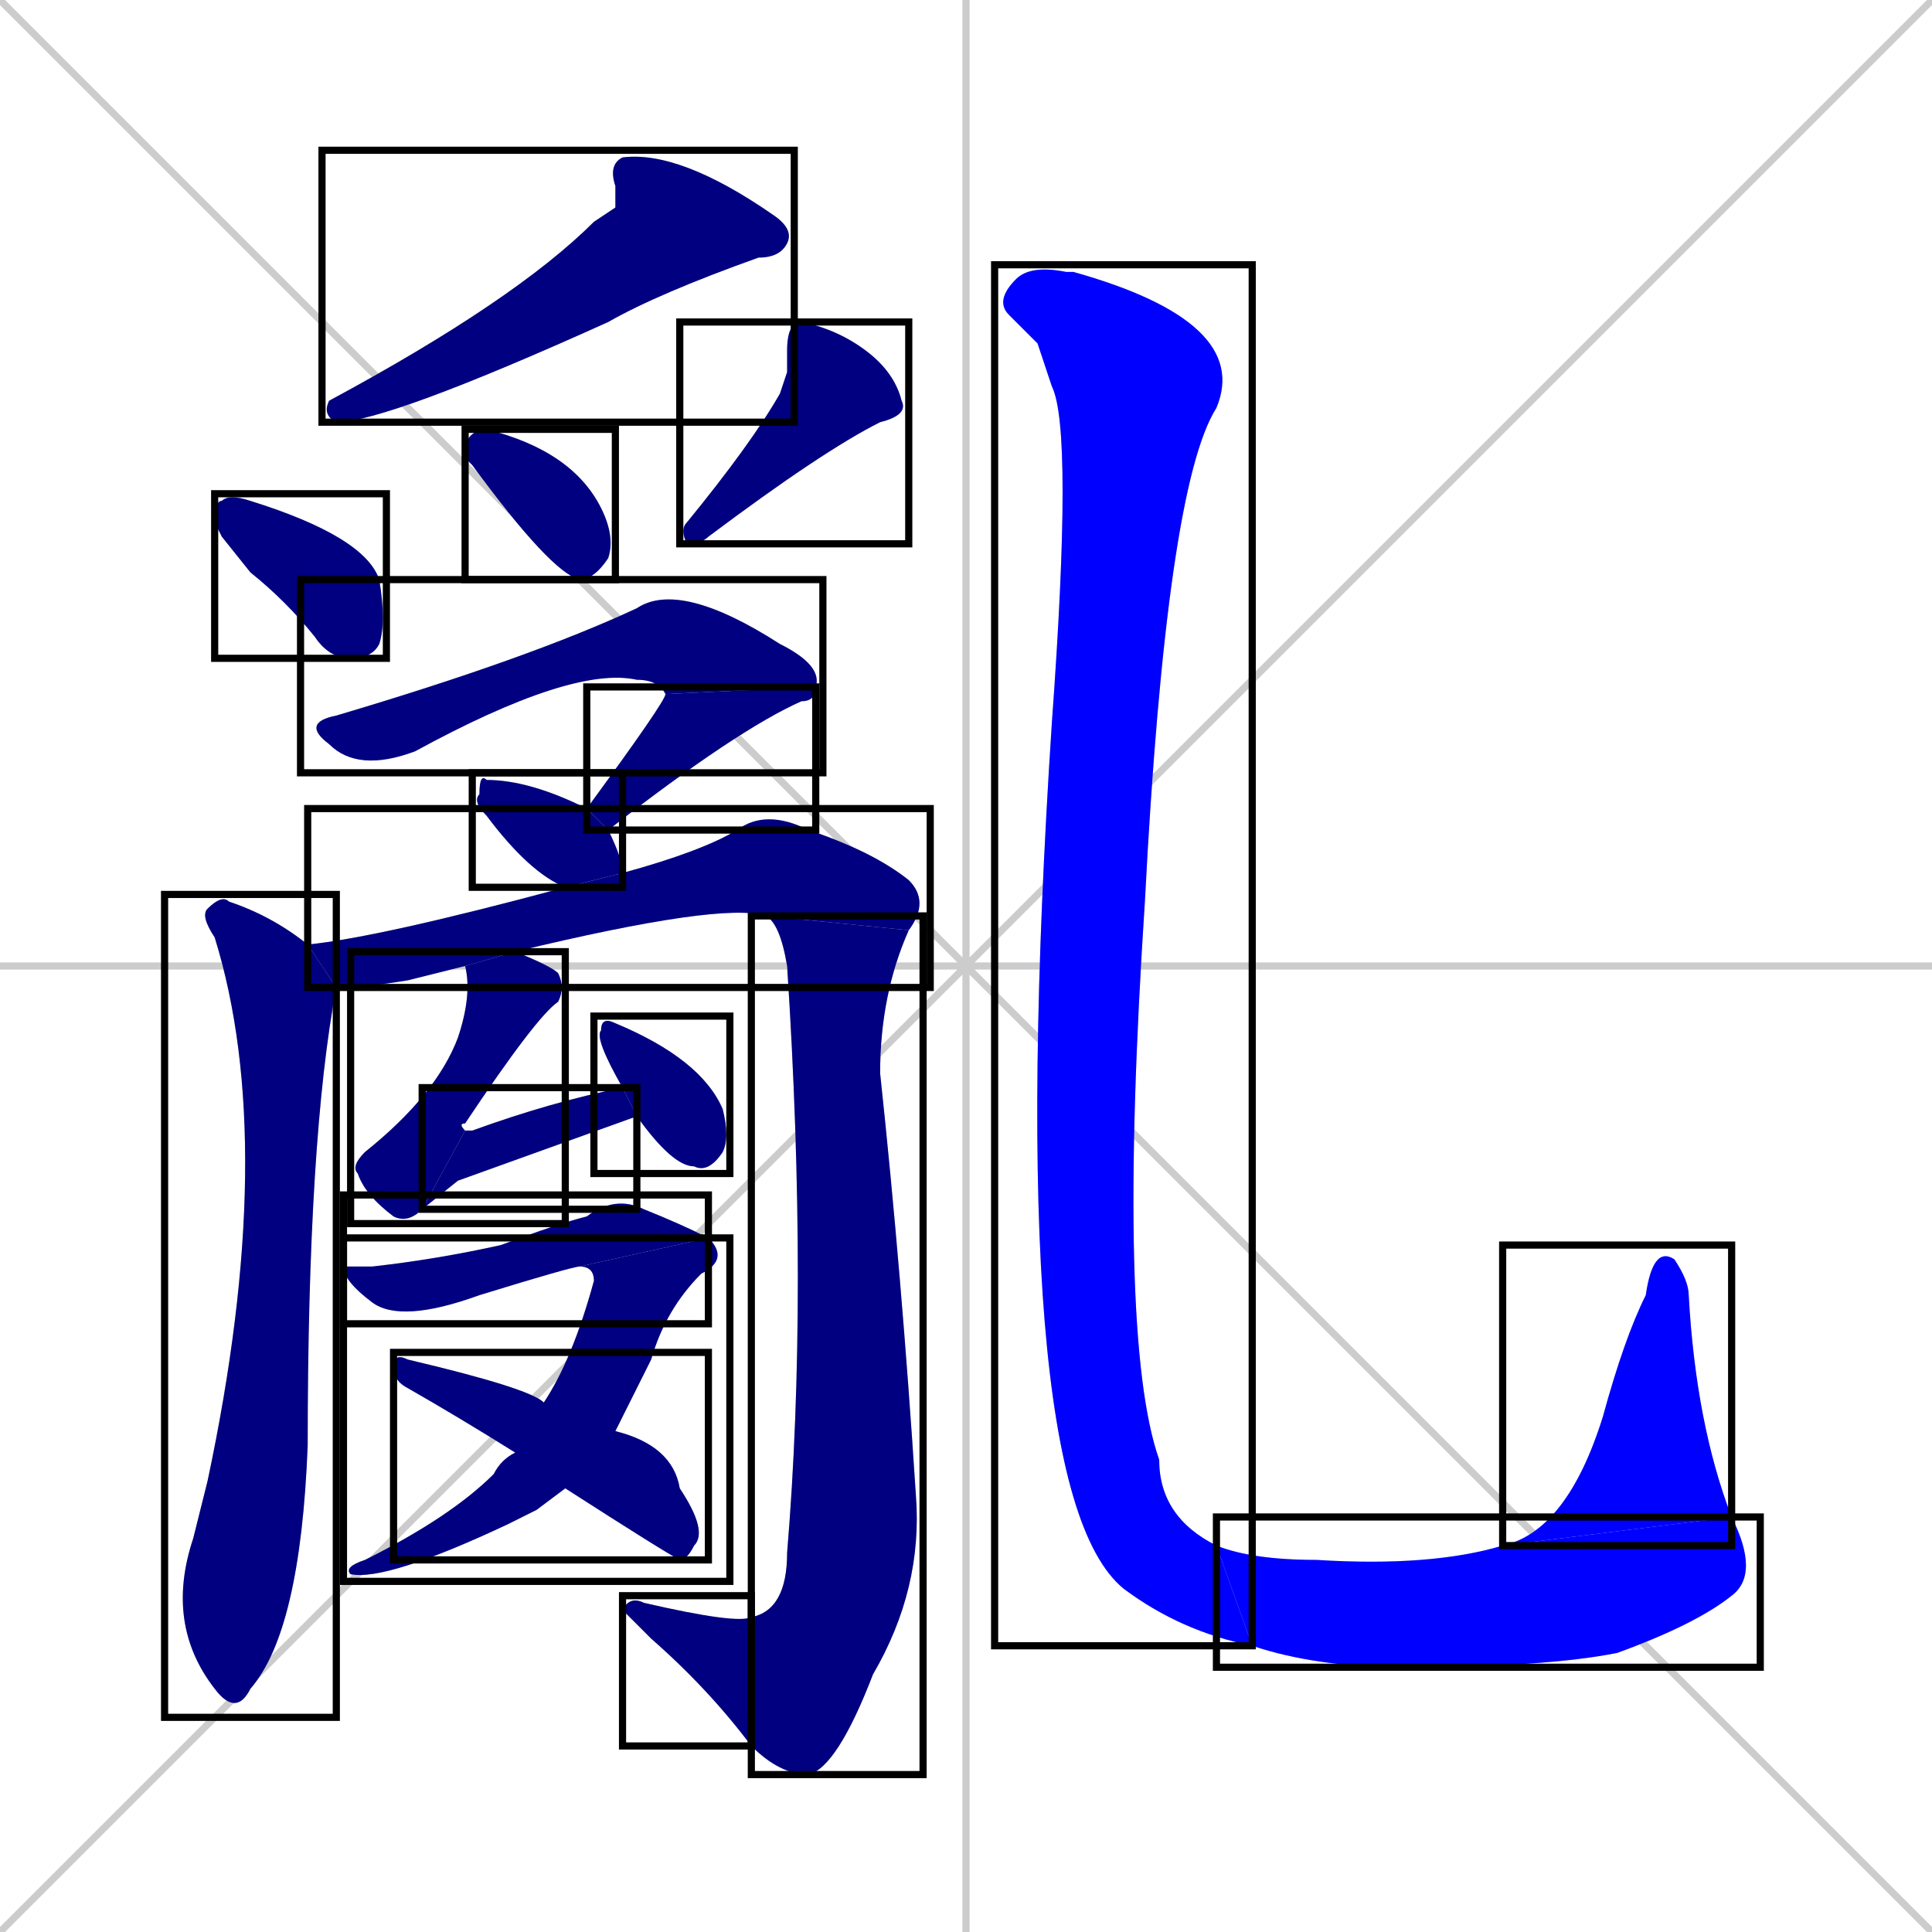 <svg xmlns="http://www.w3.org/2000/svg" xmlns:xlink="http://www.w3.org/1999/xlink" width="270" height="270"><defs><clipPath id="clip-mask-1"><use xlink:href="#rect-1" /></clipPath><clipPath id="clip-mask-2"><use xlink:href="#rect-2" /></clipPath><clipPath id="clip-mask-3"><use xlink:href="#rect-3" /></clipPath><clipPath id="clip-mask-4"><use xlink:href="#rect-4" /></clipPath><clipPath id="clip-mask-5"><use xlink:href="#rect-5" /></clipPath><clipPath id="clip-mask-6"><use xlink:href="#rect-6" /></clipPath><clipPath id="clip-mask-7"><use xlink:href="#rect-7" /></clipPath><clipPath id="clip-mask-8"><use xlink:href="#rect-8" /></clipPath><clipPath id="clip-mask-9"><use xlink:href="#rect-9" /></clipPath><clipPath id="clip-mask-10"><use xlink:href="#rect-10" /></clipPath><clipPath id="clip-mask-11"><use xlink:href="#rect-11" /></clipPath><clipPath id="clip-mask-12"><use xlink:href="#rect-12" /></clipPath><clipPath id="clip-mask-13"><use xlink:href="#rect-13" /></clipPath><clipPath id="clip-mask-14"><use xlink:href="#rect-14" /></clipPath><clipPath id="clip-mask-15"><use xlink:href="#rect-15" /></clipPath><clipPath id="clip-mask-16"><use xlink:href="#rect-16" /></clipPath><clipPath id="clip-mask-17"><use xlink:href="#rect-17" /></clipPath><clipPath id="clip-mask-18"><use xlink:href="#rect-18" /></clipPath><clipPath id="clip-mask-19"><use xlink:href="#rect-19" /></clipPath><clipPath id="clip-mask-20"><use xlink:href="#rect-20" /></clipPath></defs><path d="M 0 0 L 270 270 M 270 0 L 0 270 M 135 0 L 135 270 M 0 135 L 270 135" stroke="#CCCCCC" /><path d="M 86 29 L 86 26 Q 85 23 87 22 Q 95 21 108 30 Q 111 32 110 34 Q 109 36 106 36 Q 92 41 85 45 Q 54 59 47 59 Q 45 58 46 56 Q 72 42 83 31" fill="#CCCCCC"/><path d="M 31 75 L 30 73 Q 30 70 31 70 Q 32 69 35 70 Q 51 75 53 81 Q 54 87 53 90 Q 52 92 49 92 Q 46 92 44 89 Q 40 84 35 80" fill="#CCCCCC"/><path d="M 65 64 L 65 62 Q 66 60 68 60 Q 80 63 84 71 Q 86 75 85 78 Q 83 81 81 81 Q 77 80 66 65" fill="#CCCCCC"/><path d="M 110 52 L 110 49 Q 110 45 112 45 Q 117 46 121 49 Q 125 52 126 56 Q 127 58 123 59 Q 115 63 99 75 Q 98 76 96 76 Q 95 74 96 73 Q 105 62 109 55" fill="#CCCCCC"/><path d="M 93 97 Q 92 95 89 95 Q 80 93 58 105 Q 50 108 46 104 Q 42 101 47 100 Q 74 92 89 85 Q 95 81 109 90 Q 115 93 114 96" fill="#CCCCCC"/><path d="M 82 113 Q 93 98 93 97 L 114 96 Q 114 98 112 98 Q 103 102 85 116" fill="#CCCCCC"/><path d="M 79 124 Q 74 122 68 114 Q 66 112 67 111 Q 67 108 68 109 Q 74 109 82 113 L 85 116 Q 87 120 87 122" fill="#CCCCCC"/><path d="M 47 138 Q 43 159 43 202 Q 42 228 35 236 Q 33 240 30 236 Q 23 227 27 215 Q 28 211 29 207 Q 39 160 30 131 Q 28 128 29 127 Q 31 125 32 126 Q 38 128 43 132" fill="#CCCCCC"/><path d="M 65 135 Q 61 136 57 137 Q 51 138 47 138 L 43 132 Q 53 131 79 124 L 87 122 Q 87 122 87 122 Q 98 119 103 116 Q 107 113 113 116 Q 122 119 127 123 Q 130 126 127 130 L 107 128 Q 101 126 72 133" fill="#CCCCCC"/><path d="M 127 130 Q 123 139 123 150 Q 126 178 128 209 Q 129 222 122 234 Q 117 247 113 248 Q 109 248 105 244 L 105 226 Q 110 225 110 217 Q 113 181 110 135 Q 109 129 107 128" fill="#CCCCCC"/><path d="M 105 244 Q 99 236 91 229 Q 88 226 87 225 Q 88 223 90 224 Q 103 227 105 226" fill="#CCCCCC"/><path d="M 59 169 Q 57 171 55 170 Q 51 167 50 164 Q 49 163 51 161 Q 61 153 64 145 Q 66 139 65 135 L 72 133 Q 77 135 78 136 Q 79 138 78 140 Q 75 142 65 157 Q 64 157 65 158" fill="#CCCCCC"/><path d="M 64 165 L 59 169 L 65 158 Q 65 158 66 158 Q 77 154 87 152 L 89 156" fill="#CCCCCC"/><path d="M 87 152 Q 83 145 84 144 Q 84 142 86 143 Q 98 148 101 155 Q 102 159 101 161 Q 99 164 97 163 Q 94 163 89 156" fill="#CCCCCC"/><path d="M 81 177 Q 80 177 67 181 Q 56 185 52 182 Q 48 179 48 177 Q 49 177 52 177 Q 61 176 70 174 Q 78 171 82 170 Q 86 167 90 169 Q 95 171 99 173" fill="#CCCCCC"/><path d="M 75 211 L 71 213 Q 54 221 49 220 Q 48 219 51 218 Q 63 212 69 206 Q 70 204 72 203 L 76 196 Q 80 190 83 179 Q 83 177 81 177 L 99 173 Q 102 176 98 178 Q 93 183 91 190 Q 88 196 86 200 L 79 208" fill="#CCCCCC"/><path d="M 72 203 Q 64 198 57 194 Q 55 193 55 191 Q 55 189 57 190 Q 74 194 76 196 L 86 200 Q 94 202 95 208 Q 99 214 97 216 Q 96 218 95 218 Q 93 217 79 208" fill="#CCCCCC"/><path d="M 145 48 L 141 44 Q 139 42 142 39 Q 144 37 149 38 Q 150 38 150 38 Q 175 45 170 57 Q 163 68 160 126 Q 156 187 162 204 Q 162 212 170 216 L 175 230 Q 165 228 157 222 Q 140 208 147 101 Q 150 60 147 54" fill="#CCCCCC"/><path d="M 170 216 Q 175 218 184 218 Q 200 219 210 216 L 242 212 Q 246 220 242 223 Q 237 227 226 231 Q 216 233 196 233 Q 184 233 175 230" fill="#CCCCCC"/><path d="M 210 216 Q 219 214 224 198 Q 227 187 230 181 Q 231 174 234 176 Q 236 179 236 181 Q 237 199 242 212" fill="#CCCCCC"/><path d="M 86 29 L 86 26 Q 85 23 87 22 Q 95 21 108 30 Q 111 32 110 34 Q 109 36 106 36 Q 92 41 85 45 Q 54 59 47 59 Q 45 58 46 56 Q 72 42 83 31" fill="#000080" clip-path="url(#clip-mask-1)" /><path d="M 31 75 L 30 73 Q 30 70 31 70 Q 32 69 35 70 Q 51 75 53 81 Q 54 87 53 90 Q 52 92 49 92 Q 46 92 44 89 Q 40 84 35 80" fill="#000080" clip-path="url(#clip-mask-2)" /><path d="M 65 64 L 65 62 Q 66 60 68 60 Q 80 63 84 71 Q 86 75 85 78 Q 83 81 81 81 Q 77 80 66 65" fill="#000080" clip-path="url(#clip-mask-3)" /><path d="M 110 52 L 110 49 Q 110 45 112 45 Q 117 46 121 49 Q 125 52 126 56 Q 127 58 123 59 Q 115 63 99 75 Q 98 76 96 76 Q 95 74 96 73 Q 105 62 109 55" fill="#000080" clip-path="url(#clip-mask-4)" /><path d="M 93 97 Q 92 95 89 95 Q 80 93 58 105 Q 50 108 46 104 Q 42 101 47 100 Q 74 92 89 85 Q 95 81 109 90 Q 115 93 114 96" fill="#000080" clip-path="url(#clip-mask-5)" /><path d="M 82 113 Q 93 98 93 97 L 114 96 Q 114 98 112 98 Q 103 102 85 116" fill="#000080" clip-path="url(#clip-mask-6)" /><path d="M 79 124 Q 74 122 68 114 Q 66 112 67 111 Q 67 108 68 109 Q 74 109 82 113 L 85 116 Q 87 120 87 122" fill="#000080" clip-path="url(#clip-mask-7)" /><path d="M 47 138 Q 43 159 43 202 Q 42 228 35 236 Q 33 240 30 236 Q 23 227 27 215 Q 28 211 29 207 Q 39 160 30 131 Q 28 128 29 127 Q 31 125 32 126 Q 38 128 43 132" fill="#000080" clip-path="url(#clip-mask-8)" /><path d="M 65 135 Q 61 136 57 137 Q 51 138 47 138 L 43 132 Q 53 131 79 124 L 87 122 Q 87 122 87 122 Q 98 119 103 116 Q 107 113 113 116 Q 122 119 127 123 Q 130 126 127 130 L 107 128 Q 101 126 72 133" fill="#000080" clip-path="url(#clip-mask-9)" /><path d="M 127 130 Q 123 139 123 150 Q 126 178 128 209 Q 129 222 122 234 Q 117 247 113 248 Q 109 248 105 244 L 105 226 Q 110 225 110 217 Q 113 181 110 135 Q 109 129 107 128" fill="#000080" clip-path="url(#clip-mask-10)" /><path d="M 105 244 Q 99 236 91 229 Q 88 226 87 225 Q 88 223 90 224 Q 103 227 105 226" fill="#000080" clip-path="url(#clip-mask-11)" /><path d="M 59 169 Q 57 171 55 170 Q 51 167 50 164 Q 49 163 51 161 Q 61 153 64 145 Q 66 139 65 135 L 72 133 Q 77 135 78 136 Q 79 138 78 140 Q 75 142 65 157 Q 64 157 65 158" fill="#000080" clip-path="url(#clip-mask-12)" /><path d="M 64 165 L 59 169 L 65 158 Q 65 158 66 158 Q 77 154 87 152 L 89 156" fill="#000080" clip-path="url(#clip-mask-13)" /><path d="M 87 152 Q 83 145 84 144 Q 84 142 86 143 Q 98 148 101 155 Q 102 159 101 161 Q 99 164 97 163 Q 94 163 89 156" fill="#000080" clip-path="url(#clip-mask-14)" /><path d="M 81 177 Q 80 177 67 181 Q 56 185 52 182 Q 48 179 48 177 Q 49 177 52 177 Q 61 176 70 174 Q 78 171 82 170 Q 86 167 90 169 Q 95 171 99 173" fill="#000080" clip-path="url(#clip-mask-15)" /><path d="M 75 211 L 71 213 Q 54 221 49 220 Q 48 219 51 218 Q 63 212 69 206 Q 70 204 72 203 L 76 196 Q 80 190 83 179 Q 83 177 81 177 L 99 173 Q 102 176 98 178 Q 93 183 91 190 Q 88 196 86 200 L 79 208" fill="#000080" clip-path="url(#clip-mask-16)" /><path d="M 72 203 Q 64 198 57 194 Q 55 193 55 191 Q 55 189 57 190 Q 74 194 76 196 L 86 200 Q 94 202 95 208 Q 99 214 97 216 Q 96 218 95 218 Q 93 217 79 208" fill="#000080" clip-path="url(#clip-mask-17)" /><path d="M 145 48 L 141 44 Q 139 42 142 39 Q 144 37 149 38 Q 150 38 150 38 Q 175 45 170 57 Q 163 68 160 126 Q 156 187 162 204 Q 162 212 170 216 L 175 230 Q 165 228 157 222 Q 140 208 147 101 Q 150 60 147 54" fill="#0000ff" clip-path="url(#clip-mask-18)" /><path d="M 170 216 Q 175 218 184 218 Q 200 219 210 216 L 242 212 Q 246 220 242 223 Q 237 227 226 231 Q 216 233 196 233 Q 184 233 175 230" fill="#0000ff" clip-path="url(#clip-mask-19)" /><path d="M 210 216 Q 219 214 224 198 Q 227 187 230 181 Q 231 174 234 176 Q 236 179 236 181 Q 237 199 242 212" fill="#0000ff" clip-path="url(#clip-mask-20)" /><rect x="45" y="21" width="66" height="38" id="rect-1" fill="transparent" stroke="#000000"><animate attributeName="x" from="111" to="45" dur="0.244" begin="0; animate20.end + 1s" id="animate1" fill="freeze"/></rect><rect x="30" y="69" width="24" height="23" id="rect-2" fill="transparent" stroke="#000000"><set attributeName="y" to="46" begin="0; animate20.end + 1s" /><animate attributeName="y" from="46" to="69" dur="0.085" begin="animate1.end + 0.5" id="animate2" fill="freeze"/></rect><rect x="65" y="60" width="21" height="21" id="rect-3" fill="transparent" stroke="#000000"><set attributeName="y" to="39" begin="0; animate20.end + 1s" /><animate attributeName="y" from="39" to="60" dur="0.078" begin="animate2.end + 0.5" id="animate3" fill="freeze"/></rect><rect x="95" y="45" width="32" height="31" id="rect-4" fill="transparent" stroke="#000000"><set attributeName="y" to="14" begin="0; animate20.end + 1s" /><animate attributeName="y" from="14" to="45" dur="0.115" begin="animate3.end + 0.5" id="animate4" fill="freeze"/></rect><rect x="42" y="81" width="73" height="27" id="rect-5" fill="transparent" stroke="#000000"><set attributeName="x" to="-31" begin="0; animate20.end + 1s" /><animate attributeName="x" from="-31" to="42" dur="0.270" begin="animate4.end + 0.5" id="animate5" fill="freeze"/></rect><rect x="82" y="96" width="32" height="20" id="rect-6" fill="transparent" stroke="#000000"><set attributeName="y" to="76" begin="0; animate20.end + 1s" /><animate attributeName="y" from="76" to="96" dur="0.074" begin="animate5.end" id="animate6" fill="freeze"/></rect><rect x="66" y="108" width="21" height="16" id="rect-7" fill="transparent" stroke="#000000"><set attributeName="y" to="92" begin="0; animate20.end + 1s" /><animate attributeName="y" from="92" to="108" dur="0.059" begin="animate6.end + 0.5" id="animate7" fill="freeze"/></rect><rect x="23" y="125" width="24" height="115" id="rect-8" fill="transparent" stroke="#000000"><set attributeName="y" to="10" begin="0; animate20.end + 1s" /><animate attributeName="y" from="10" to="125" dur="0.426" begin="animate7.end + 0.5" id="animate8" fill="freeze"/></rect><rect x="43" y="113" width="87" height="25" id="rect-9" fill="transparent" stroke="#000000"><set attributeName="x" to="-44" begin="0; animate20.end + 1s" /><animate attributeName="x" from="-44" to="43" dur="0.322" begin="animate8.end + 0.5" id="animate9" fill="freeze"/></rect><rect x="105" y="128" width="24" height="120" id="rect-10" fill="transparent" stroke="#000000"><set attributeName="y" to="8" begin="0; animate20.end + 1s" /><animate attributeName="y" from="8" to="128" dur="0.444" begin="animate9.end" id="animate10" fill="freeze"/></rect><rect x="87" y="223" width="18" height="21" id="rect-11" fill="transparent" stroke="#000000"><set attributeName="x" to="105" begin="0; animate20.end + 1s" /><animate attributeName="x" from="105" to="87" dur="0.067" begin="animate10.end" id="animate11" fill="freeze"/></rect><rect x="49" y="133" width="30" height="38" id="rect-12" fill="transparent" stroke="#000000"><set attributeName="y" to="95" begin="0; animate20.end + 1s" /><animate attributeName="y" from="95" to="133" dur="0.141" begin="animate11.end + 0.5" id="animate12" fill="freeze"/></rect><rect x="59" y="152" width="30" height="17" id="rect-13" fill="transparent" stroke="#000000"><set attributeName="x" to="29" begin="0; animate20.end + 1s" /><animate attributeName="x" from="29" to="59" dur="0.111" begin="animate12.end" id="animate13" fill="freeze"/></rect><rect x="83" y="142" width="19" height="22" id="rect-14" fill="transparent" stroke="#000000"><set attributeName="y" to="120" begin="0; animate20.end + 1s" /><animate attributeName="y" from="120" to="142" dur="0.081" begin="animate13.end + 0.5" id="animate14" fill="freeze"/></rect><rect x="48" y="167" width="51" height="18" id="rect-15" fill="transparent" stroke="#000000"><set attributeName="x" to="-3" begin="0; animate20.end + 1s" /><animate attributeName="x" from="-3" to="48" dur="0.189" begin="animate14.end + 0.5" id="animate15" fill="freeze"/></rect><rect x="48" y="173" width="54" height="48" id="rect-16" fill="transparent" stroke="#000000"><set attributeName="y" to="125" begin="0; animate20.end + 1s" /><animate attributeName="y" from="125" to="173" dur="0.178" begin="animate15.end" id="animate16" fill="freeze"/></rect><rect x="55" y="189" width="44" height="29" id="rect-17" fill="transparent" stroke="#000000"><set attributeName="x" to="11" begin="0; animate20.end + 1s" /><animate attributeName="x" from="11" to="55" dur="0.163" begin="animate16.end + 0.5" id="animate17" fill="freeze"/></rect><rect x="139" y="37" width="36" height="193" id="rect-18" fill="transparent" stroke="#000000"><set attributeName="y" to="-156" begin="0; animate20.end + 1s" /><animate attributeName="y" from="-156" to="37" dur="0.715" begin="animate17.end + 0.5" id="animate18" fill="freeze"/></rect><rect x="170" y="212" width="76" height="21" id="rect-19" fill="transparent" stroke="#000000"><set attributeName="x" to="94" begin="0; animate20.end + 1s" /><animate attributeName="x" from="94" to="170" dur="0.281" begin="animate18.end" id="animate19" fill="freeze"/></rect><rect x="210" y="174" width="32" height="42" id="rect-20" fill="transparent" stroke="#000000"><set attributeName="y" to="216" begin="0; animate20.end + 1s" /><animate attributeName="y" from="216" to="174" dur="0.156" begin="animate19.end" id="animate20" fill="freeze"/></rect></svg>